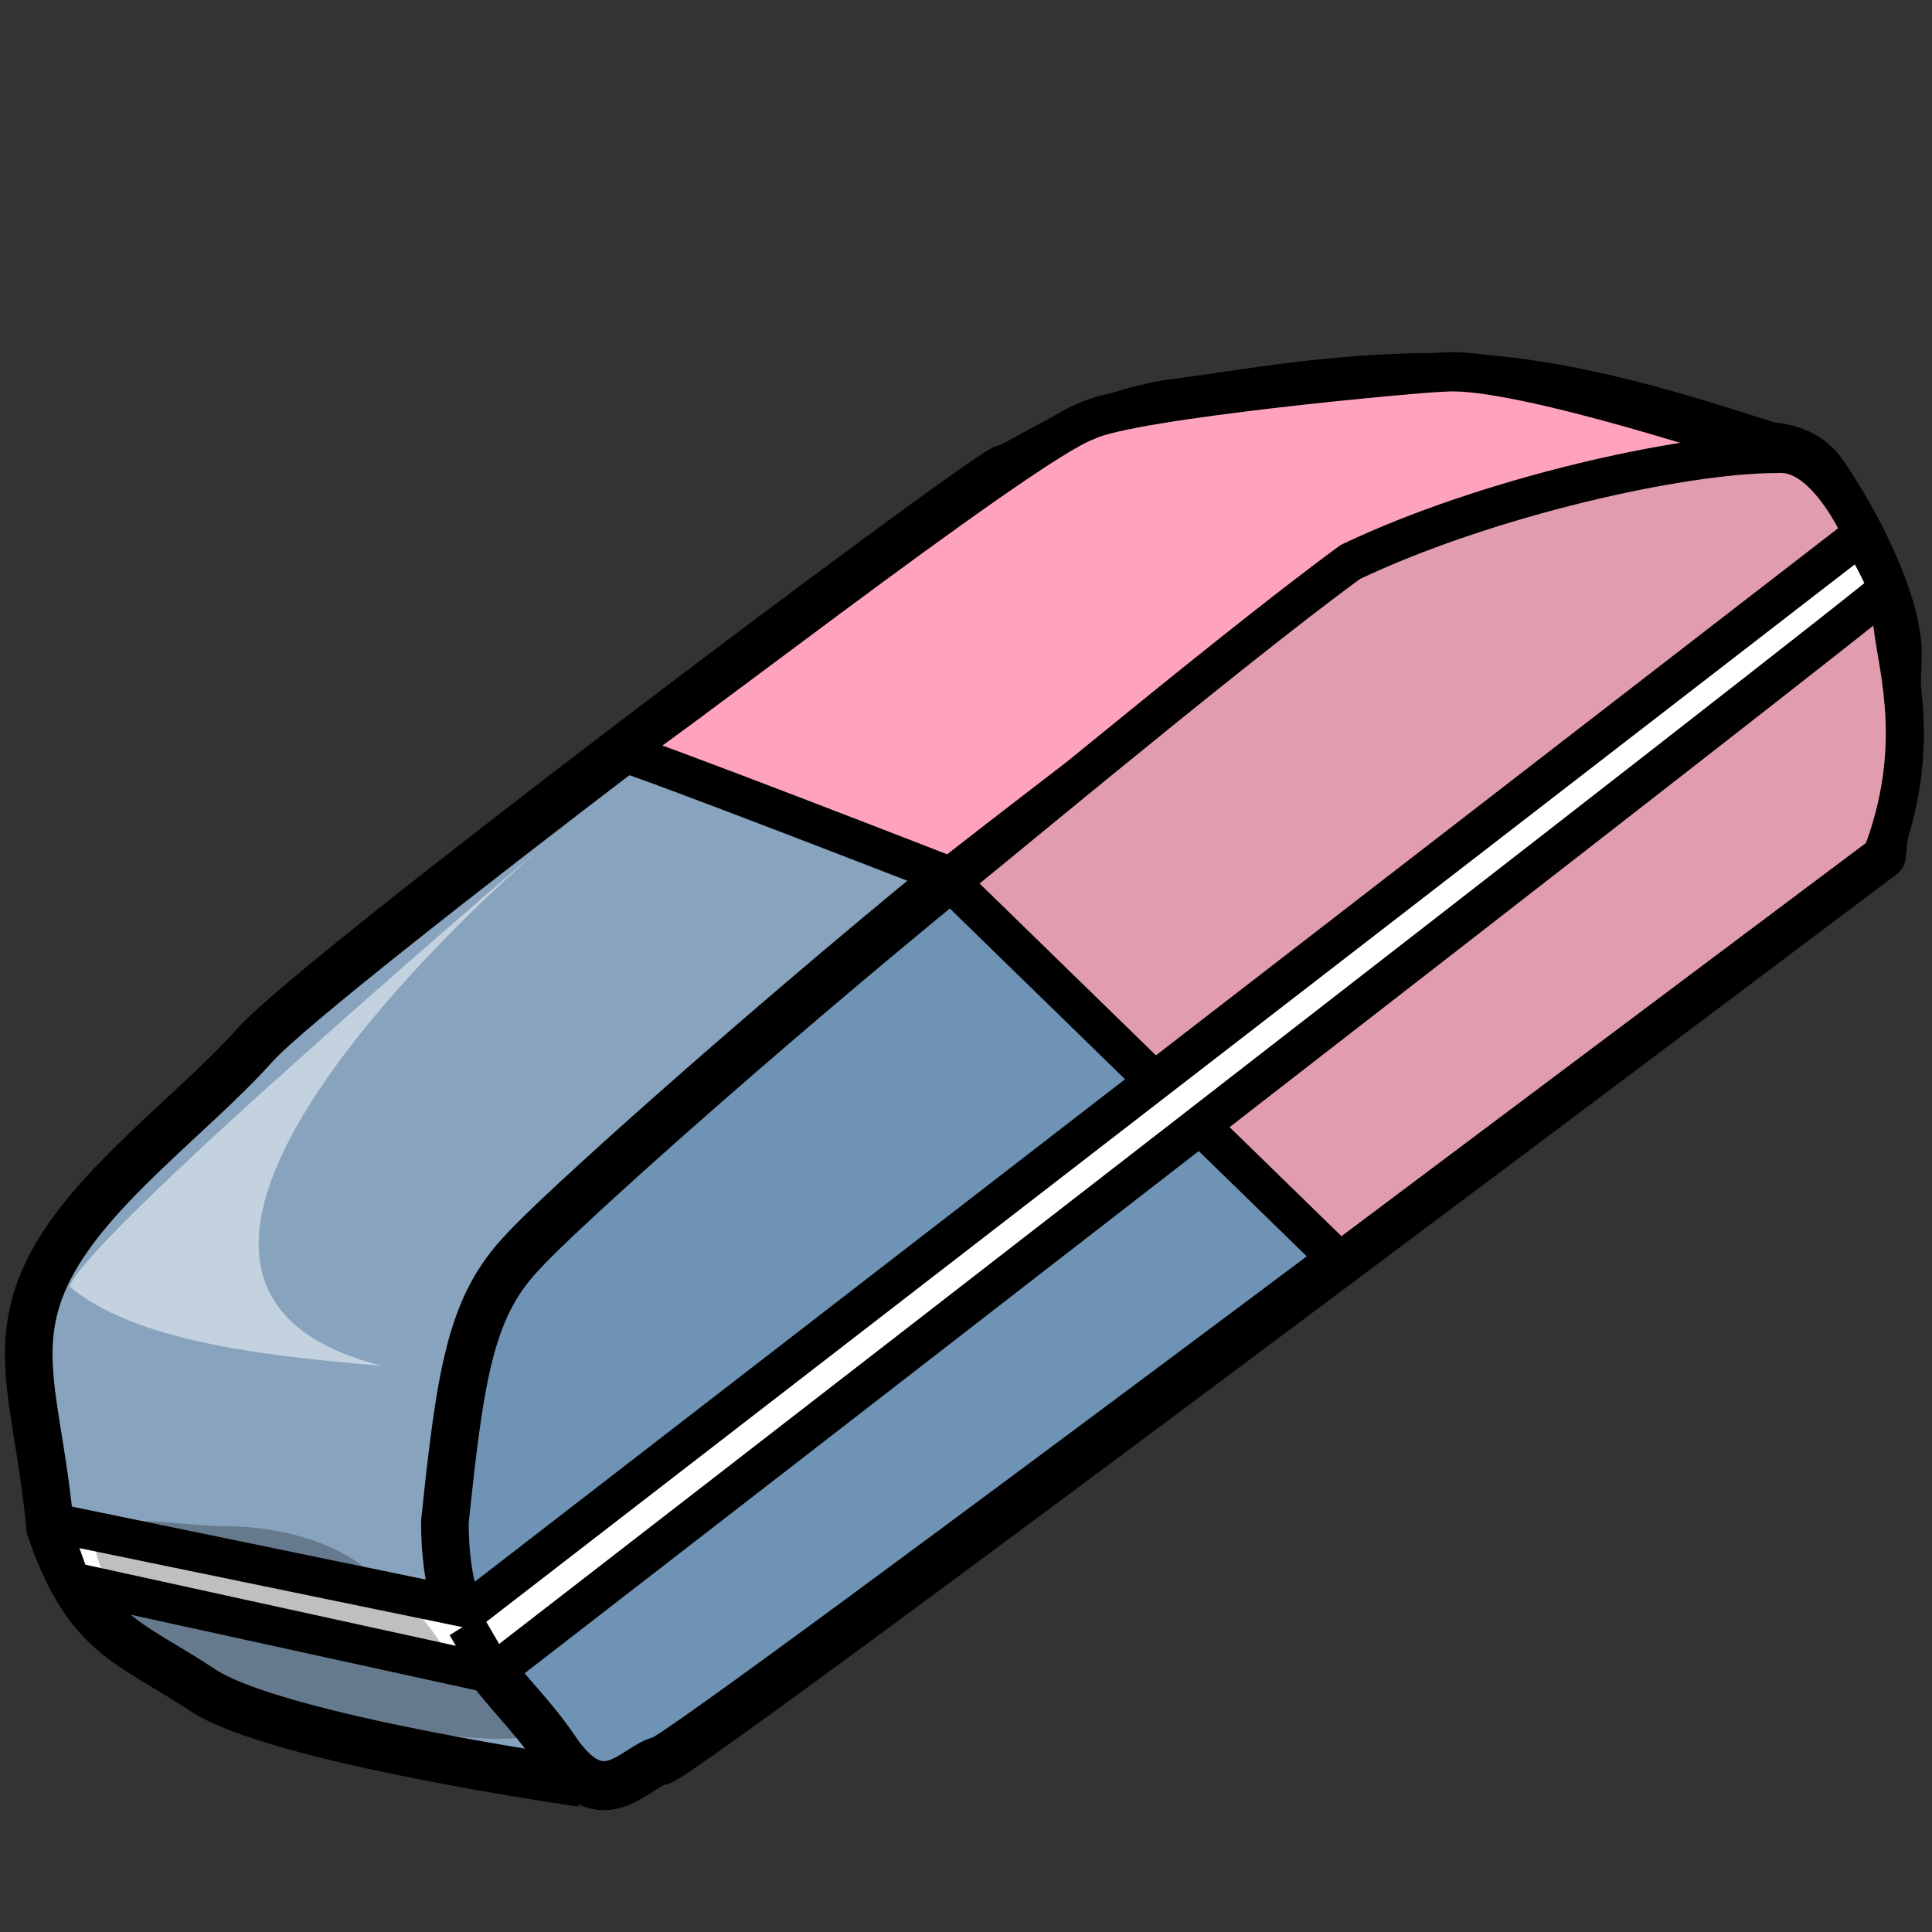 <svg id="eraser" viewBox="0 0 500 500" xmlns="http://www.w3.org/2000/svg"><rect x="0" y="0" width="500" height="500" fill="#333333" stroke="none"/><path transform="matrix(1.09 0 0 1.123 -42.914 -67.947)" d="M177.5 471.25s-72.5-10-90-21.25-27.5-12.5-36.25-37.5c-2.5-27.5-10-41.25 0-60S85 317.5 100 301.25s167.5-127.5 177.5-132.5c5-1.25 17.5-11.25 38.75-15 20-2.5 38.75-6.25 65-6.25s55 8.75 71.25 13.75l16.25 5" fill="#88a3bd" fill-rule="evenodd" stroke="#000" stroke-linejoin="round" stroke-width="11.299"/><path transform="matrix(1.09 0 0 1.123 -42.914 -67.947)" d="M163.75 348.75c15-16.25 180-157.5 228.75-171.25s71.25-20 80-7.5 17.5 30 17.5 41.25-3.75 46.25-3.75 46.25-283.75 207.5-290 208.75-13.75 13.75-25-2.5-26.25-22.5-26.25-52.5c3.75-35 6.25-50 18.75-62.5z" fill="#6f93b4" fill-rule="evenodd" stroke="#000" stroke-linejoin="round" stroke-width="11.299"/><path transform="matrix(1.09 0 0 1.123 -42.914 -67.947)" d="M186.18 233.64c2.5 0 78.821 28.855 78.821 28.855s73.75-56.25 105-75c33.75-11.25 87.5-23.75 87.5-23.75s-57.5-18.75-75-17.5c-5 0-75 6.25-85 11.25-15 5-110.07 77.395-111.32 76.145z" fill="#ffa3bd" fill-rule="evenodd" stroke="#000" stroke-linejoin="round" stroke-width="9.039"/><path transform="matrix(1.09 0 0 1.123 -42.914 -67.947)" d="M265 263.75l92.5 87.5s79.37-57.773 128.65-93.613c9.69-24.59 3.853-42.637 2.603-52.637s-12.5-41.25-27.5-40c-22.5 0-68.75 10-101.25 25-30 21.25-97.5 76.25-95 73.75z" fill="#e19dae" fill-rule="evenodd" stroke="#000" stroke-linejoin="round" stroke-width="9.039"/><path transform="matrix(1.09 0 0 1.123 -42.914 -67.947)" d="M51.25 411.27l100.01 20.023 329.97-247.48s6.263 11.18 6.263 12.43-331.25 250-331.25 250l-100-21.25-5-13.727z" fill="#fff" fill-rule="evenodd" stroke="#000" stroke-linejoin="round" stroke-width="9.039"/><path transform="matrix(1.09 0 0 1.123 -42.914 -67.947)" d="M150 435l7.5 12.5" fill="none" stroke="#000" stroke-linejoin="round" stroke-width="9.039"/><path d="M26.25 396.25c6.25-5 20-1.25 32.5-1.25s28.75 3.75 37.5 12.5 10 5 20 21.25S147.5 450 128.75 450s-67.5-10-76.25-17.5-11.25-3.75-23.75-18.75c-11.25-32.5-2.5-16.25-2.5-17.5z" fill-opacity=".25" fill-rule="evenodd"/><path d="M98.961 353.49c-30.845-2.57-64.261-6.426-80.968-20.563 5.14-14.138 125.95-116.95 125.95-116.95s-137.52 114.38-44.982 137.52z" fill="#fff" fill-opacity=".5" fill-rule="evenodd"/></svg>
